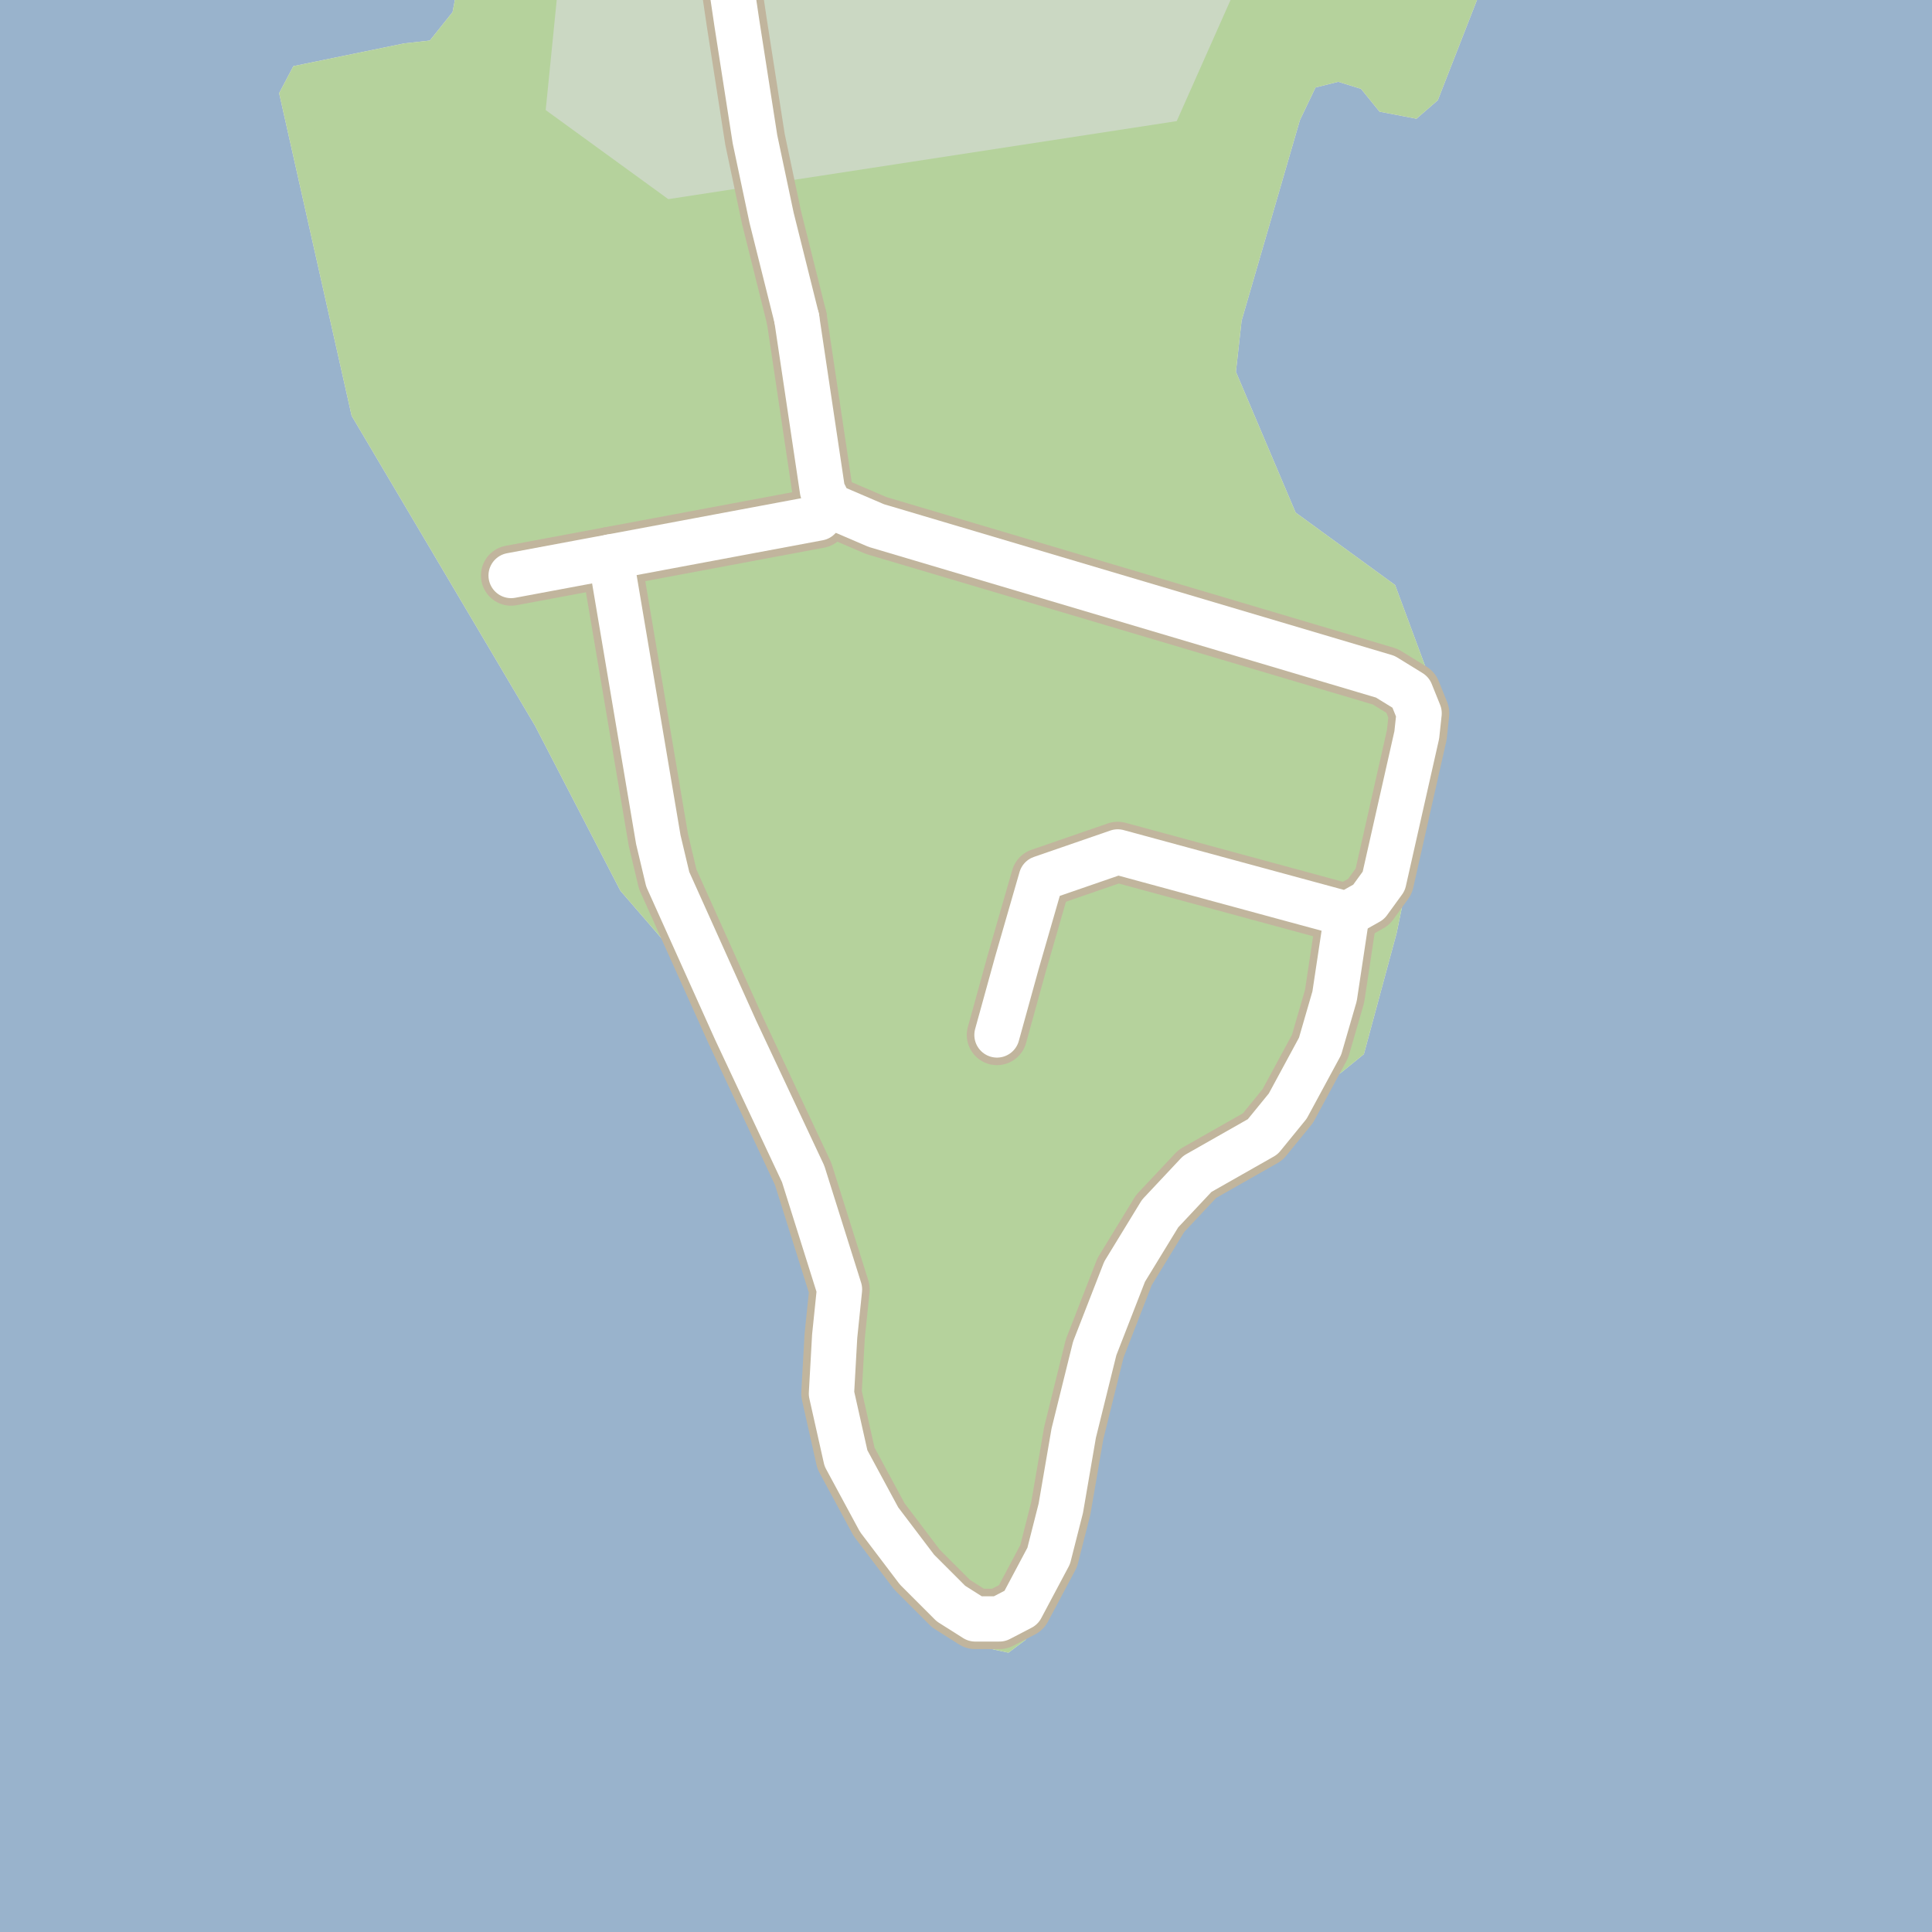 <?xml version="1.0" encoding="UTF-8"?>
<svg xmlns="http://www.w3.org/2000/svg" xmlns:xlink="http://www.w3.org/1999/xlink" width="256pt" height="256pt" viewBox="0 0 256 256" version="1.1">
<g id="surface2">
<rect x="0" y="0" width="256" height="256" style="fill:rgb(60%,70.196%,80%);fill-opacity:1;stroke:none;"/>
<path style=" stroke:none;fill-rule:evenodd;fill:rgb(94.902%,93.725%,91.373%);fill-opacity:1;" d="M 259 -4 L -4 -4 L 259 -4 L 197.473 -4 L 196.918 -3.102 L 190.516 13.285 L 187.688 15.734 L 182.793 14.793 L 180.344 11.777 L 177.328 10.836 L 174.316 11.59 L 172.242 15.922 L 164.52 42.484 L 163.766 49.262 L 171.676 67.914 L 184.863 77.523 L 188.633 87.695 L 189.949 91.273 L 188.816 105.402 L 185.051 123.672 L 180.719 139.688 L 177.707 142.133 L 173.184 144.773 L 172.055 147.41 L 170.922 150.613 L 161.129 156.449 L 153.594 164.738 L 146.059 179.809 L 143.043 197.141 L 142.477 202.414 L 140.027 205.617 L 135.887 217.297 L 133.625 218.992 L 129.293 218.051 L 124.02 215.039 L 114.785 204.488 L 108.762 193.371 L 106.875 183.766 L 106.875 174.91 L 107.629 170.203 L 106.121 163.047 L 101.977 154.191 L 91.805 129.137 L 82.199 118.023 L 70.895 96.168 L 46.598 55.105 L 36.988 12.344 L 38.871 8.766 L 53.566 5.75 L 56.957 5.371 L 59.969 1.605 L 61.035 -4 L -4 -4 Z M 259 -4 "/>
<path style=" stroke:none;fill-rule:evenodd;fill:rgb(94.902%,93.725%,91.373%);fill-opacity:1;" d="M -4 -4 L -4 259 L 259 259 L -4 259 Z M -4 -4 "/>
<path style=" stroke:none;fill-rule:evenodd;fill:rgb(70.98%,82.353%,61.176%);fill-opacity:1;" d="M -4 -4 L 61.035 -4 L 59.969 1.605 L 56.957 5.371 L 53.566 5.75 L 38.871 8.766 L 36.988 12.344 L 46.598 55.105 L 70.895 96.168 L 82.199 118.023 L 91.805 129.137 L 101.977 154.191 L 106.121 163.047 L 107.629 170.203 L 106.875 174.91 L 106.875 183.766 L 108.762 193.371 L 114.785 204.488 L 124.02 215.039 L 129.293 218.051 L 133.625 218.992 L 135.887 217.297 L 140.027 205.617 L 142.477 202.414 L 143.043 197.141 L 146.059 179.809 L 153.594 164.738 L 161.129 156.449 L 170.922 150.613 L 172.055 147.41 L 173.184 144.773 L 177.707 142.137 L 180.719 139.688 L 185.051 123.672 L 188.816 105.402 L 189.949 91.273 L 188.633 87.695 L 184.863 77.523 L 171.676 67.914 L 163.766 49.266 L 164.52 42.484 L 172.242 15.922 L 174.316 11.59 L 177.328 10.836 L 180.344 11.777 L 182.793 14.793 L 187.688 15.734 L 190.516 13.285 L 196.918 -3.102 L 197.477 -4 L 260 -4 L -4 -4 L 260 -4 Z M -4 -4 "/>
<path style=" stroke:none;fill-rule:evenodd;fill:rgb(70.98%,82.353%,61.176%);fill-opacity:1;" d="M 46.449 48.488 L 163.449 25.488 L 171.453 7.484 L 185.449 6.488 L 188.809 -4 L 260 -4 L 63.398 -4 L 62.449 5.488 L 40.453 9.484 Z M 46.449 48.488 "/>
<path style=" stroke:none;fill-rule:evenodd;fill:rgb(79.608%,84.706%,76.471%);fill-opacity:1;" d="M 74.168 -4 L 72.309 14.586 L 88.551 26.387 L 155.922 16.047 L 164.273 -2.742 L 177.457 -3.684 L 177.559 -4 L 260 -4 Z M 74.168 -4 "/>
<path style="fill:none;stroke-width:8;stroke-linecap:round;stroke-linejoin:round;stroke:rgb(75.686%,70.98%,61.569%);stroke-opacity:1;stroke-miterlimit:10;" d="M 109.98 67.008 L 108.477 68.637 L 80.906 73.797 L 67.727 76.258 "/>
<path style="fill:none;stroke-width:8;stroke-linecap:round;stroke-linejoin:round;stroke:rgb(75.686%,70.98%,61.569%);stroke-opacity:1;stroke-miterlimit:10;" d="M 132.105 137.137 L 134.73 127.633 L 137.977 116.383 L 148.102 112.887 L 178.48 121.133 L 181.355 119.512 L 183.355 116.762 L 187.73 97.383 L 188.039 94.508 L 186.922 91.738 L 183.559 89.668 L 116.105 69.637 L 109.98 67.008 L 108.98 65.008 L 105.57 42.18 "/>
<path style="fill:none;stroke-width:8;stroke-linecap:round;stroke-linejoin:round;stroke:rgb(75.686%,70.98%,61.569%);stroke-opacity:1;stroke-miterlimit:10;" d="M 80.906 73.797 L 87.23 111.258 L 88.48 116.512 L 97.48 136.512 L 106.422 155.551 L 111.238 170.855 L 110.598 177.062 L 110.172 184.66 L 112.094 193.223 L 116.484 201.355 L 121.512 207.988 L 126.008 212.484 L 129.219 214.516 L 132.43 214.516 L 135.316 213.016 L 138.957 206.168 L 140.562 199.855 L 142.273 189.902 L 145.055 178.668 L 149.016 168.5 L 153.723 160.797 L 158.648 155.551 L 162.605 153.305 L 167.316 150.629 L 170.633 146.562 L 174.914 138.645 L 176.84 132.008 L 178.48 121.133 "/>
<path style="fill:none;stroke-width:8;stroke-linecap:round;stroke-linejoin:round;stroke:rgb(75.686%,70.98%,61.569%);stroke-opacity:1;stroke-miterlimit:10;" d="M 95.852 -9 L 97.637 3.055 L 100.039 18.457 L 102.238 28.855 L 105.57 42.18 "/>
<path style="fill:none;stroke-width:6;stroke-linecap:round;stroke-linejoin:round;stroke:rgb(100%,100%,100%);stroke-opacity:1;stroke-miterlimit:10;" d="M 109.98 67.008 L 108.477 68.637 L 80.906 73.797 L 67.727 76.258 "/>
<path style="fill:none;stroke-width:6;stroke-linecap:round;stroke-linejoin:round;stroke:rgb(100%,100%,100%);stroke-opacity:1;stroke-miterlimit:10;" d="M 132.105 137.137 L 134.73 127.633 L 137.977 116.383 L 148.102 112.887 L 178.48 121.133 L 181.355 119.512 L 183.355 116.762 L 187.73 97.383 L 188.039 94.508 L 186.922 91.738 L 183.559 89.668 L 116.105 69.637 L 109.98 67.008 L 108.98 65.008 L 105.57 42.18 "/>
<path style="fill:none;stroke-width:6;stroke-linecap:round;stroke-linejoin:round;stroke:rgb(100%,100%,100%);stroke-opacity:1;stroke-miterlimit:10;" d="M 80.906 73.797 L 87.23 111.258 L 88.48 116.512 L 97.48 136.512 L 106.422 155.551 L 111.238 170.855 L 110.598 177.062 L 110.172 184.66 L 112.094 193.223 L 116.484 201.355 L 121.512 207.988 L 126.008 212.484 L 129.219 214.516 L 132.43 214.516 L 135.316 213.016 L 138.957 206.168 L 140.562 199.855 L 142.273 189.902 L 145.055 178.668 L 149.016 168.5 L 153.723 160.797 L 158.648 155.551 L 162.605 153.305 L 167.316 150.629 L 170.633 146.562 L 174.914 138.645 L 176.84 132.008 L 178.48 121.133 "/>
<path style="fill:none;stroke-width:6;stroke-linecap:round;stroke-linejoin:round;stroke:rgb(100%,100%,100%);stroke-opacity:1;stroke-miterlimit:10;" d="M 95.852 -9 L 97.637 3.055 L 100.039 18.457 L 102.238 28.855 L 105.57 42.18 "/>
</g>
</svg>

